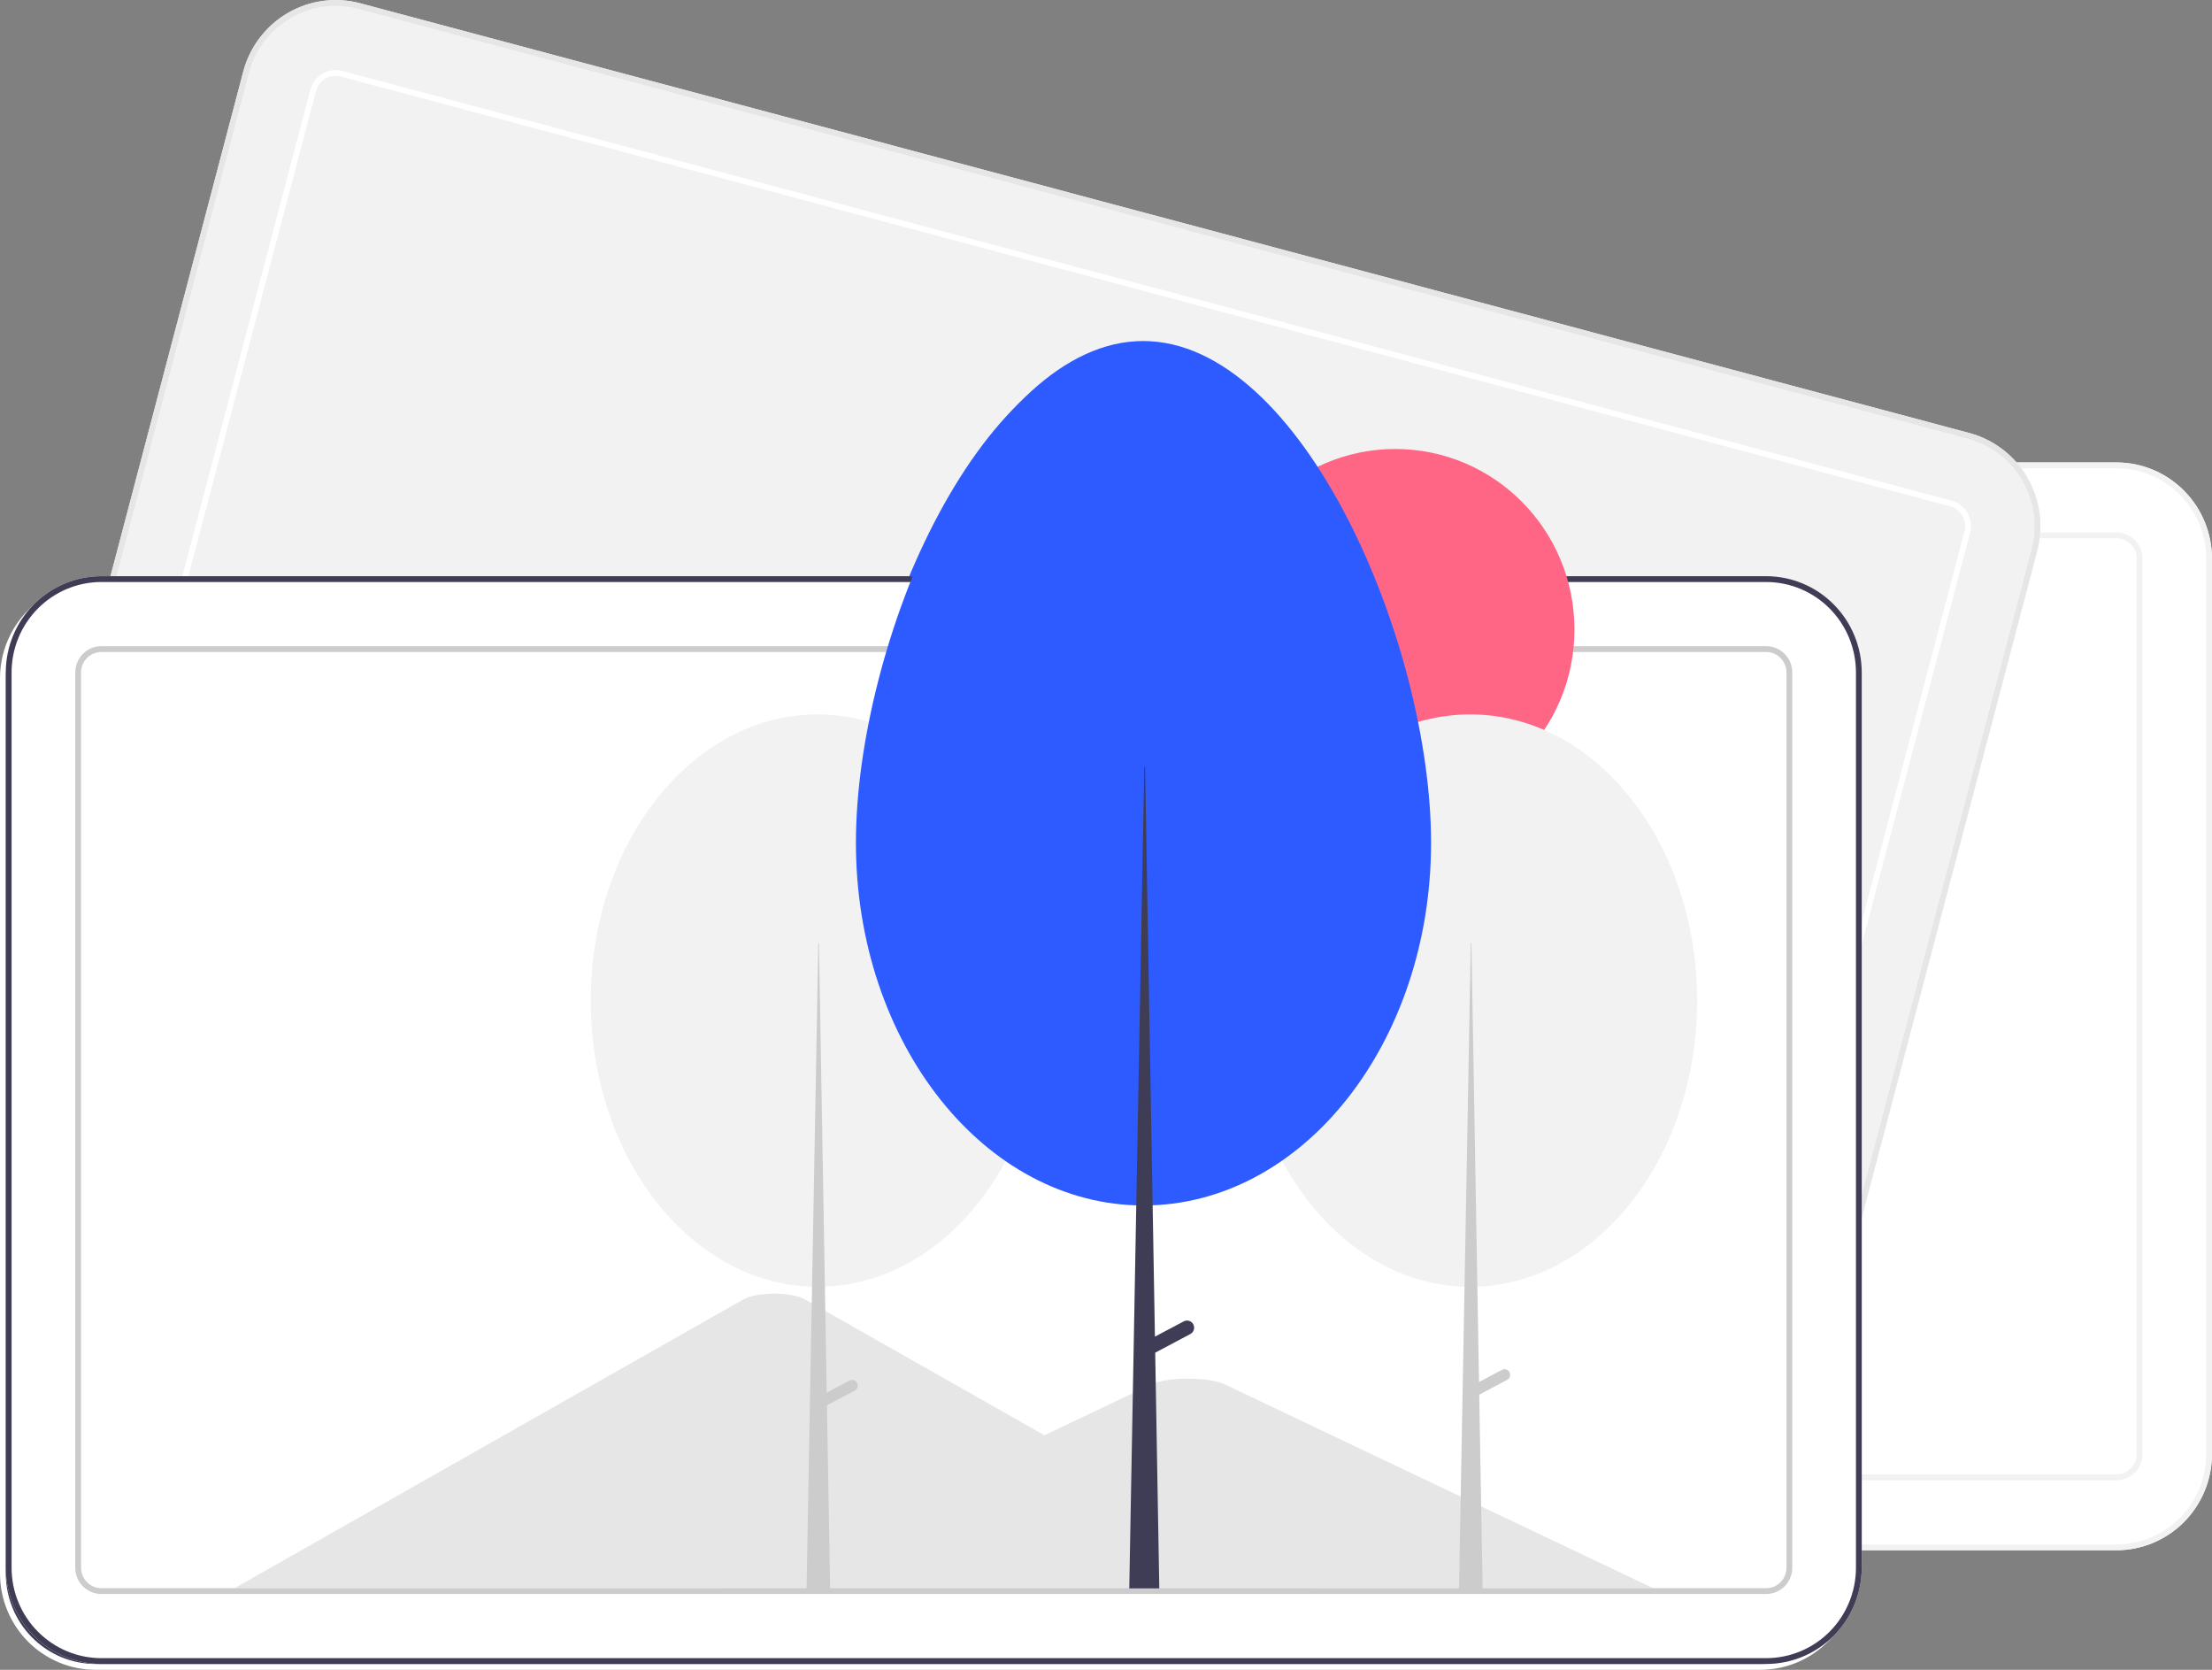 <svg width="212" height="160" viewBox="0 0 212 160" fill="none" xmlns="http://www.w3.org/2000/svg">
<rect x="0" y="0" width="212" height="160" fill="#808080" stroke="none"/>
<path d="M202.845 148.543H43.278C40.851 148.54 38.524 147.568 36.808 145.839C35.091 144.11 34.126 141.766 34.123 139.321V53.532C34.126 51.087 35.091 48.743 36.808 47.015C38.524 45.286 40.851 44.313 43.278 44.311H202.845C205.272 44.313 207.599 45.286 209.316 47.015C211.032 48.743 211.997 51.087 212 53.532V139.321C211.997 141.766 211.032 144.11 209.316 145.839C207.599 147.568 205.272 148.54 202.845 148.543Z" fill="white"/>
<path d="M202.845 148.543H43.278C40.851 148.54 38.524 147.568 36.808 145.839C35.091 144.11 34.126 141.766 34.123 139.321V53.532C34.126 51.087 35.091 48.743 36.808 47.015C38.524 45.286 40.851 44.313 43.278 44.311H202.845C205.272 44.313 207.599 45.286 209.316 47.015C211.032 48.743 211.997 51.087 212 53.532V139.321C211.997 141.766 211.032 144.11 209.316 145.839C207.599 147.568 205.272 148.54 202.845 148.543ZM43.278 44.87C40.998 44.872 38.812 45.786 37.2 47.41C35.587 49.034 34.681 51.236 34.678 53.532V139.321C34.681 141.618 35.587 143.82 37.2 145.444C38.812 147.068 40.998 147.981 43.278 147.984H202.845C205.125 147.981 207.311 147.068 208.923 145.444C210.536 143.82 211.443 141.618 211.445 139.321V53.532C211.443 51.236 210.536 49.034 208.923 47.41C207.311 45.786 205.125 44.872 202.845 44.87H43.278Z" fill="#F2F2F2"/>
<path d="M202.845 141.836H43.278C42.616 141.835 41.982 141.57 41.514 141.099C41.045 140.627 40.782 139.988 40.781 139.321V53.532C40.782 52.865 41.045 52.226 41.514 51.755C41.982 51.283 42.616 51.018 43.278 51.017H202.845C203.507 51.018 204.142 51.283 204.61 51.755C205.078 52.226 205.341 52.865 205.342 53.532V139.321C205.341 139.988 205.078 140.627 204.61 141.099C204.142 141.57 203.507 141.835 202.845 141.836ZM43.278 51.576C42.763 51.577 42.27 51.783 41.906 52.15C41.542 52.517 41.337 53.014 41.336 53.532V139.321C41.337 139.84 41.542 140.337 41.906 140.704C42.27 141.07 42.763 141.277 43.278 141.277H202.845C203.36 141.277 203.854 141.07 204.218 140.704C204.582 140.337 204.786 139.84 204.787 139.321V53.532C204.786 53.014 204.582 52.517 204.218 52.15C203.854 51.783 203.36 51.577 202.845 51.576H43.278Z" fill="#F2F2F2"/>
<path d="M162.233 142.245L7.994 101.061C5.648 100.432 3.646 98.892 2.427 96.778C1.208 94.663 0.871 92.149 1.49 89.785L23.313 6.86C23.938 4.497 25.467 2.481 27.566 1.253C29.665 0.025 32.161 -0.315 34.508 0.309L188.748 41.492C191.094 42.122 193.096 43.662 194.315 45.776C195.534 47.89 195.871 50.405 195.252 52.769L173.429 135.694C172.804 138.057 171.275 140.073 169.176 141.301C167.077 142.529 164.58 142.869 162.233 142.245Z" fill="#F2F2F2"/>
<path d="M162.233 142.245L7.994 101.061C5.648 100.432 3.646 98.892 2.427 96.778C1.208 94.663 0.871 92.149 1.49 89.785L23.313 6.86C23.938 4.497 25.467 2.481 27.566 1.253C29.665 0.025 32.161 -0.315 34.508 0.309L188.748 41.492C191.094 42.122 193.096 43.662 194.315 45.776C195.534 47.89 195.871 50.405 195.252 52.769L173.429 135.694C172.804 138.057 171.275 140.073 169.176 141.301C167.077 142.529 164.58 142.869 162.233 142.245ZM34.366 0.849C32.161 0.263 29.816 0.582 27.845 1.736C25.873 2.889 24.436 4.784 23.849 7.003L2.026 89.928C1.445 92.149 1.761 94.511 2.907 96.497C4.052 98.483 5.933 99.93 8.136 100.521L162.376 141.705C164.58 142.291 166.926 141.972 168.897 140.818C170.869 139.665 172.306 137.77 172.892 135.551L194.715 52.626C195.297 50.405 194.981 48.043 193.835 46.057C192.69 44.071 190.809 42.624 188.606 42.033L34.366 0.849Z" fill="#E6E6E6"/>
<path d="M163.939 135.762L9.7 94.579C9.06 94.407 8.514 93.987 8.182 93.41C7.849 92.834 7.757 92.148 7.926 91.503L29.749 8.578C29.919 7.934 30.337 7.384 30.909 7.049C31.481 6.714 32.162 6.622 32.802 6.792L187.042 47.975C187.682 48.147 188.228 48.567 188.56 49.144C188.893 49.72 188.985 50.406 188.816 51.051L166.993 133.976C166.822 134.62 166.405 135.17 165.833 135.505C165.26 135.84 164.58 135.932 163.939 135.762ZM32.66 7.332C32.162 7.2 31.633 7.272 31.188 7.532C30.742 7.793 30.418 8.22 30.285 8.721L8.462 91.646C8.331 92.148 8.402 92.681 8.661 93.13C8.92 93.578 9.344 93.905 9.842 94.038L164.082 135.222C164.579 135.354 165.109 135.282 165.554 135.022C165.999 134.761 166.324 134.334 166.456 133.832L188.279 50.907C188.411 50.406 188.339 49.873 188.081 49.424C187.822 48.976 187.397 48.649 186.9 48.516L32.66 7.332Z" fill="white"/>
<path d="M168.722 160H9.155C6.728 159.997 4.401 159.025 2.684 157.296C0.968 155.567 0.003 153.223 0 150.778V64.989C0.003 62.545 0.968 60.201 2.684 58.472C4.401 56.743 6.728 55.771 9.155 55.768H168.722C171.149 55.771 173.476 56.743 175.192 58.472C176.909 60.201 177.874 62.545 177.877 64.989V150.778C177.874 153.223 176.909 155.567 175.192 157.296C173.476 159.025 171.149 159.997 168.722 160Z" fill="white"/>
<path d="M125.369 152.734H22.326C22.197 152.735 22.068 152.732 21.941 152.724L70.675 125.078C71.603 124.541 73.685 124.352 75.326 124.656C75.775 124.726 76.211 124.868 76.615 125.078L109.323 143.631L110.889 144.519L125.369 152.734Z" fill="#E6E6E6"/>
<path d="M157.878 152.734H68.754L86.025 144.519L87.267 143.927L109.772 133.22C111.248 132.519 114.797 132.475 116.532 133.088C116.649 133.13 116.757 133.174 116.856 133.22L157.878 152.734Z" fill="#E6E6E6"/>
<path d="M9.155 56.327C6.875 56.329 4.689 57.243 3.077 58.867C1.464 60.491 0.557 62.693 0.555 64.989V150.778C0.557 153.075 1.464 155.277 3.077 156.901C4.689 158.525 6.875 159.439 9.155 159.441H168.722C171.002 159.439 173.188 158.525 174.8 156.901C176.412 155.277 177.319 153.075 177.322 150.778V64.989C177.319 62.693 176.412 60.491 174.8 58.867C173.188 57.243 171.002 56.329 168.722 56.327H9.155Z" fill="#3F3D56"/>
<path d="M168.722 153.293H9.155C8.493 153.293 7.858 153.027 7.39 152.556C6.922 152.084 6.659 151.445 6.658 150.778V64.99C6.659 64.323 6.922 63.683 7.39 63.212C7.858 62.74 8.493 62.475 9.155 62.474H168.722C169.384 62.475 170.018 62.74 170.487 63.212C170.955 63.683 171.218 64.323 171.219 64.99V150.778C171.218 151.445 170.955 152.084 170.487 152.556C170.018 153.027 169.384 153.293 168.722 153.293ZM9.155 63.033C8.64 63.034 8.147 63.24 7.782 63.607C7.418 63.974 7.214 64.471 7.213 64.99V150.778C7.214 151.297 7.418 151.794 7.782 152.161C8.147 152.528 8.64 152.734 9.155 152.735H168.722C169.237 152.734 169.73 152.528 170.094 152.161C170.458 151.794 170.663 151.297 170.664 150.778V64.99C170.663 64.471 170.458 63.974 170.094 63.607C169.73 63.24 169.237 63.034 168.722 63.033H9.155Z" fill="#CCCCCC"/>
<path d="M133.168 78.177C142.653 78.177 150.342 70.433 150.342 60.879C150.342 51.325 142.653 43.581 133.168 43.581C123.684 43.581 115.995 51.325 115.995 60.879C115.995 70.433 123.684 78.177 133.168 78.177Z" fill="#FF6584"/>
<path d="M140.348 123.859C152.361 123.859 162.099 111.581 162.099 96.435C162.099 81.29 152.361 69.012 140.348 69.012C128.335 69.012 118.597 81.29 118.597 96.435C118.597 111.581 128.335 123.859 140.348 123.859Z" fill="#F2F2F2"/>
<path d="M140.408 90.921H140.467L141.543 153.037H139.272L140.408 90.921Z" fill="#CCCCCC"/>
<path d="M144.118 132.044C144.184 132.171 144.198 132.319 144.155 132.456C144.113 132.594 144.018 132.708 143.892 132.775L140.773 134.43L140.271 133.471L143.391 131.817C143.517 131.75 143.665 131.736 143.801 131.779C143.937 131.821 144.051 131.916 144.118 132.044Z" fill="#CCCCCC"/>
<path d="M77.814 123.859C89.827 123.859 99.565 111.581 99.565 96.435C99.565 81.29 89.827 69.012 77.814 69.012C65.802 69.012 56.064 81.29 56.064 96.435C56.064 111.581 65.802 123.859 77.814 123.859Z" fill="#F2F2F2"/>
<path d="M81.584 133.071V133.071C81.518 132.944 81.404 132.848 81.268 132.806C81.131 132.763 80.984 132.777 80.858 132.844L78.68 133.999L77.934 90.921H77.874L76.739 153.037H79.01L78.701 135.212L81.359 133.802C81.485 133.735 81.58 133.621 81.622 133.484C81.664 133.346 81.651 133.198 81.584 133.071Z" fill="#CCCCCC"/>
<path d="M109.006 33.236C124.227 33.236 136.599 62.126 136.599 81.317C136.599 100.508 124.259 116.066 109.038 116.066C93.817 116.066 81.477 100.508 81.477 81.317C81.477 62.126 93.784 33.236 109.006 33.236Z" fill="#2D5BFF"/>
<path d="M113.815 127.458C113.773 127.378 113.716 127.308 113.647 127.25C113.578 127.192 113.499 127.149 113.414 127.122C113.328 127.096 113.238 127.086 113.149 127.094C113.06 127.103 112.973 127.128 112.894 127.17L110.135 128.634L109.19 74.05H109.114L107.675 152.758H110.552L110.161 130.171L113.529 128.385C113.608 128.343 113.679 128.286 113.736 128.217C113.793 128.147 113.836 128.067 113.863 127.981C113.889 127.895 113.898 127.805 113.89 127.715C113.882 127.625 113.856 127.538 113.815 127.458Z" fill="#3F3D56"/>
<path d="M169.277 159.441H9.71C7.283 159.438 4.956 158.466 3.239 156.737C1.523 155.008 0.558 152.664 0.555 150.219V64.43C0.558 61.986 1.523 59.642 3.239 57.913C4.956 56.184 7.283 55.212 9.71 55.209H169.277C171.704 55.212 174.031 56.184 175.747 57.913C177.463 59.642 178.429 61.986 178.432 64.43V150.219C178.429 152.664 177.463 155.008 175.747 156.737C174.031 158.466 171.704 159.438 169.277 159.441Z" fill="white"/>
<path d="M125.924 152.176H22.88C22.751 152.176 22.622 152.173 22.495 152.166L71.23 124.519C72.158 123.982 74.24 123.793 75.88 124.097C76.33 124.167 76.766 124.309 77.17 124.519L109.877 143.072L111.444 143.96L125.924 152.176Z" fill="#E6E6E6"/>
<path d="M158.433 152.176H69.309L86.579 143.96L87.822 143.368L110.327 132.661C111.803 131.96 115.352 131.916 117.087 132.529C117.203 132.571 117.311 132.615 117.411 132.661L158.433 152.176Z" fill="#E6E6E6"/>
<path d="M169.277 159.441H9.71C7.283 159.438 4.956 158.466 3.239 156.737C1.523 155.008 0.558 152.664 0.555 150.219V64.43C0.558 61.986 1.523 59.642 3.239 57.913C4.956 56.184 7.283 55.212 9.71 55.209H169.277C171.704 55.212 174.031 56.184 175.747 57.913C177.463 59.642 178.429 61.986 178.432 64.43V150.219C178.429 152.664 177.463 155.008 175.747 156.737C174.031 158.466 171.704 159.438 169.277 159.441ZM9.71 55.768C7.43 55.77 5.244 56.684 3.631 58.308C2.019 59.932 1.112 62.134 1.11 64.43V150.219C1.112 152.516 2.019 154.718 3.631 156.342C5.244 157.966 7.43 158.88 9.71 158.882H169.277C171.557 158.88 173.743 157.966 175.355 156.342C176.967 154.718 177.874 152.516 177.877 150.219V64.43C177.874 62.134 176.967 59.932 175.355 58.308C173.743 56.684 171.557 55.77 169.277 55.768H9.71Z" fill="#3F3D56"/>
<path d="M169.277 152.734H9.71C9.048 152.734 8.413 152.469 7.945 151.997C7.477 151.526 7.214 150.886 7.213 150.22V64.431C7.214 63.764 7.477 63.124 7.945 62.653C8.413 62.182 9.048 61.916 9.71 61.916H169.277C169.939 61.916 170.573 62.182 171.041 62.653C171.509 63.124 171.773 63.764 171.773 64.431V150.22C171.773 150.886 171.509 151.526 171.041 151.997C170.573 152.469 169.939 152.734 169.277 152.734ZM9.71 62.474C9.195 62.475 8.701 62.681 8.337 63.048C7.973 63.415 7.768 63.912 7.768 64.431V150.22C7.768 150.738 7.973 151.235 8.337 151.602C8.701 151.969 9.195 152.175 9.71 152.176H169.277C169.792 152.175 170.285 151.969 170.649 151.602C171.013 151.235 171.218 150.738 171.219 150.22V64.431C171.218 63.912 171.013 63.415 170.649 63.048C170.285 62.681 169.792 62.475 169.277 62.474H9.71Z" fill="#CCCCCC"/>
<path d="M133.723 77.618C143.208 77.618 150.897 69.874 150.897 60.32C150.897 50.767 143.208 43.022 133.723 43.022C124.238 43.022 116.55 50.767 116.55 60.32C116.55 69.874 124.238 77.618 133.723 77.618Z" fill="#FF6584"/>
<path d="M140.903 123.3C152.915 123.3 162.654 111.022 162.654 95.876C162.654 80.731 152.915 68.453 140.903 68.453C128.89 68.453 119.152 80.731 119.152 95.876C119.152 111.022 128.89 123.3 140.903 123.3Z" fill="#F2F2F2"/>
<path d="M140.963 90.362H141.022L142.098 152.478H139.827L140.963 90.362Z" fill="#CCCCCC"/>
<path d="M144.672 131.485C144.739 131.612 144.752 131.76 144.71 131.898C144.668 132.035 144.573 132.15 144.447 132.216L141.327 133.871L140.826 132.912L143.946 131.258C144.072 131.191 144.22 131.177 144.356 131.22C144.492 131.262 144.606 131.358 144.672 131.485Z" fill="#CCCCCC"/>
<path d="M78.37 123.3C90.382 123.3 100.12 111.022 100.12 95.876C100.12 80.731 90.382 68.453 78.37 68.453C66.357 68.453 56.618 80.731 56.618 95.876C56.618 111.022 66.357 123.3 78.37 123.3Z" fill="#F2F2F2"/>
<path d="M82.139 132.512V132.512C82.073 132.385 81.959 132.289 81.823 132.247C81.686 132.204 81.539 132.218 81.413 132.285L79.235 133.44L78.489 90.362H78.429L77.294 152.478H79.565L79.256 134.653L81.914 133.243C82.04 133.176 82.135 133.062 82.177 132.925C82.219 132.787 82.206 132.639 82.139 132.512Z" fill="#CCCCCC"/>
<path d="M109.56 32.677C124.782 32.677 137.154 61.567 137.154 80.758C137.154 99.949 124.814 115.507 109.593 115.507C94.371 115.507 82.032 99.949 82.032 80.758C82.032 61.567 94.339 32.677 109.56 32.677Z" fill="#2D5BFF"/>
<path d="M114.369 126.899C114.328 126.819 114.271 126.749 114.202 126.691C114.133 126.633 114.054 126.59 113.968 126.563C113.883 126.537 113.793 126.527 113.704 126.535C113.615 126.544 113.528 126.57 113.449 126.612L110.689 128.075L109.744 73.491H109.669L108.23 152.199H111.107L110.716 129.612L114.084 127.826C114.163 127.784 114.233 127.727 114.291 127.658C114.348 127.588 114.391 127.508 114.417 127.422C114.444 127.336 114.453 127.246 114.445 127.156C114.437 127.066 114.411 126.979 114.369 126.899Z" fill="#3F3D56"/>
</svg>
